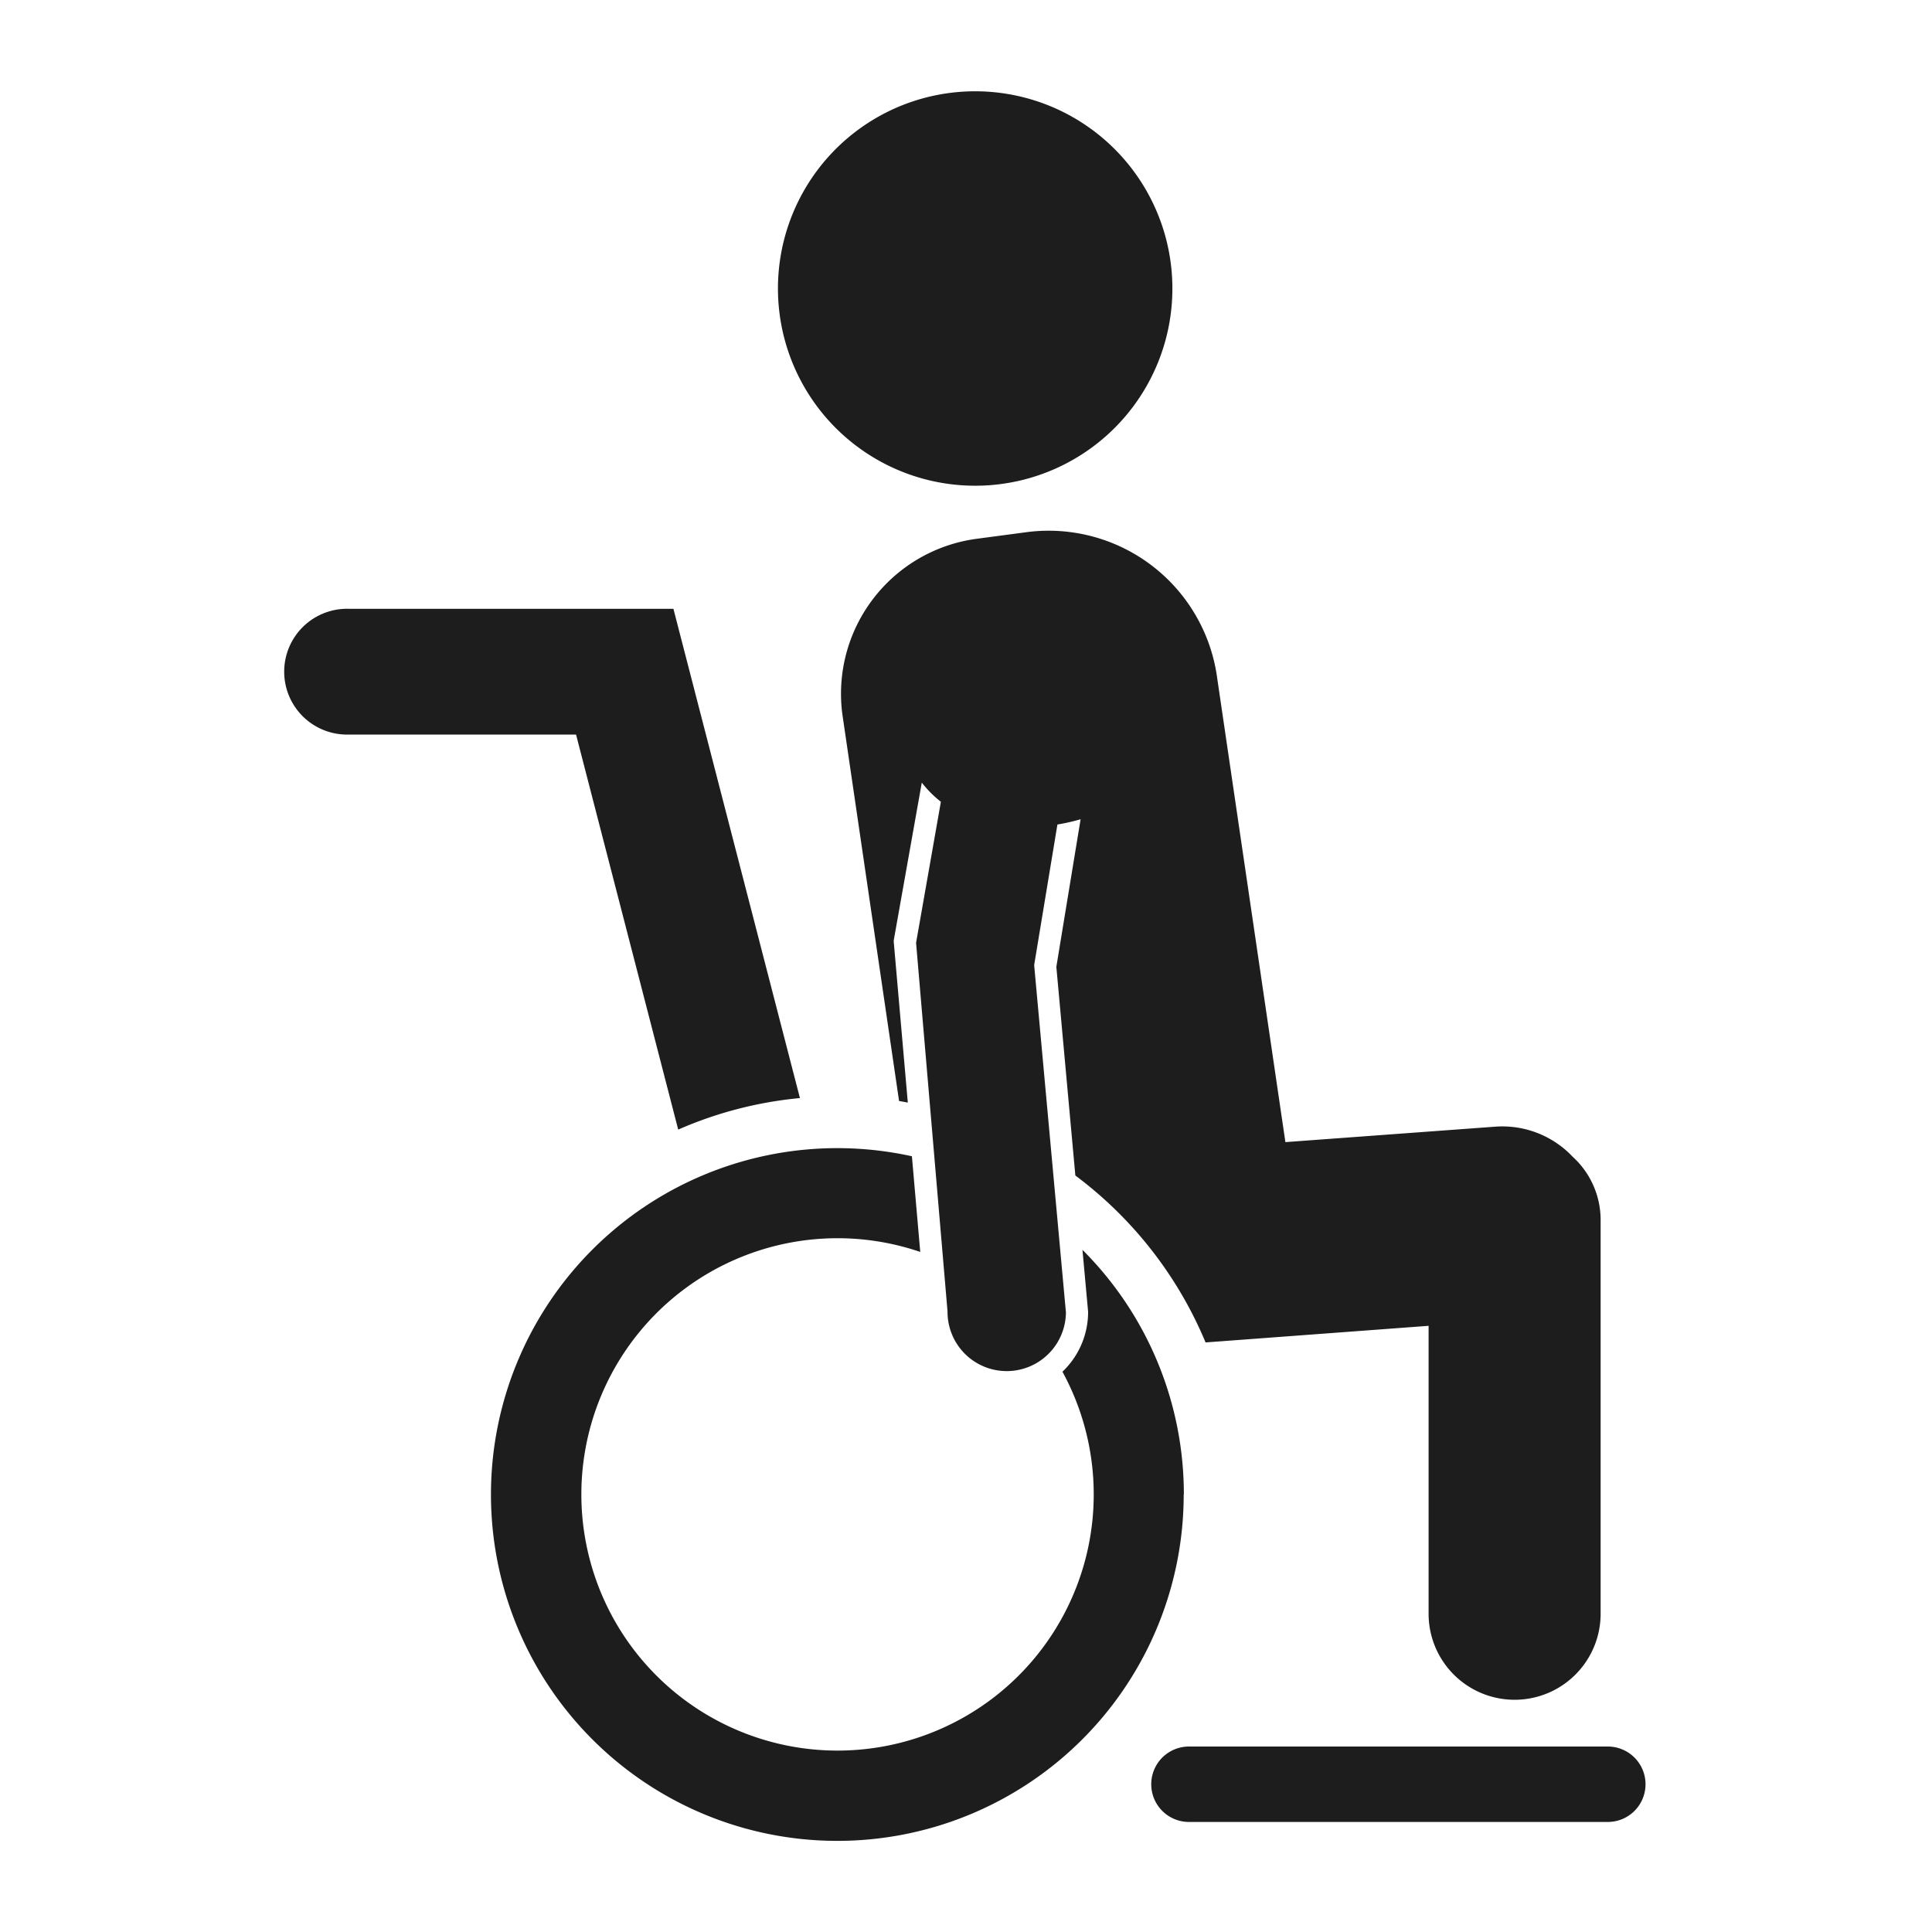 <svg id="Layer_1" data-name="Layer 1" xmlns="http://www.w3.org/2000/svg" viewBox="0 0 250 250"><defs><style>.cls-1{fill:#1d1d1d;}</style></defs><title>ico</title><path class="cls-1" d="M115.65,121.87l0-.19,3.63-20.41a14.13,14.13,0,0,0,2.47,2.48L118.54,122l4.07,47.7a7.66,7.66,0,1,0,15.32.12L133.83,125l0-.18,3-18.13a25.33,25.33,0,0,0,3-.68l-3.14,19.1,2.46,27A51.86,51.86,0,0,1,156,173.71l28.86-2.15v37.26a11.13,11.13,0,0,0,22.26,0V157.87a11.06,11.06,0,0,0-3.62-8.19,12.51,12.51,0,0,0-10-3.89l-27.17,2-8.82-60a22,22,0,0,0-24.73-18.92l-6.4.85A20.23,20.23,0,0,0,109,92.42l7.34,50.05,1.13.2Z"/><path class="cls-1" d="M129.55,62.63A25.52,25.52,0,1,0,100.89,40.7,25.52,25.52,0,0,0,129.55,62.63Z"/><path class="cls-1" d="M87.14,78.78H45.2a8.14,8.14,0,1,0,0,16.27H74.54l13.22,51.12a51,51,0,0,1,15.75-4.08Z"/><path class="cls-1" d="M153.19,193.38a44.66,44.66,0,0,0-13.12-31.65l.73,8a10.66,10.66,0,0,1-3.32,7.77A33.15,33.15,0,1,1,119.08,162L118,149.62a44.82,44.82,0,1,0,35.17,43.76Z"/><path class="cls-1" d="M208.05,226h-54.2a4.88,4.88,0,0,0,0,9.76h54.2a4.88,4.88,0,1,0,0-9.76Z"/></svg>